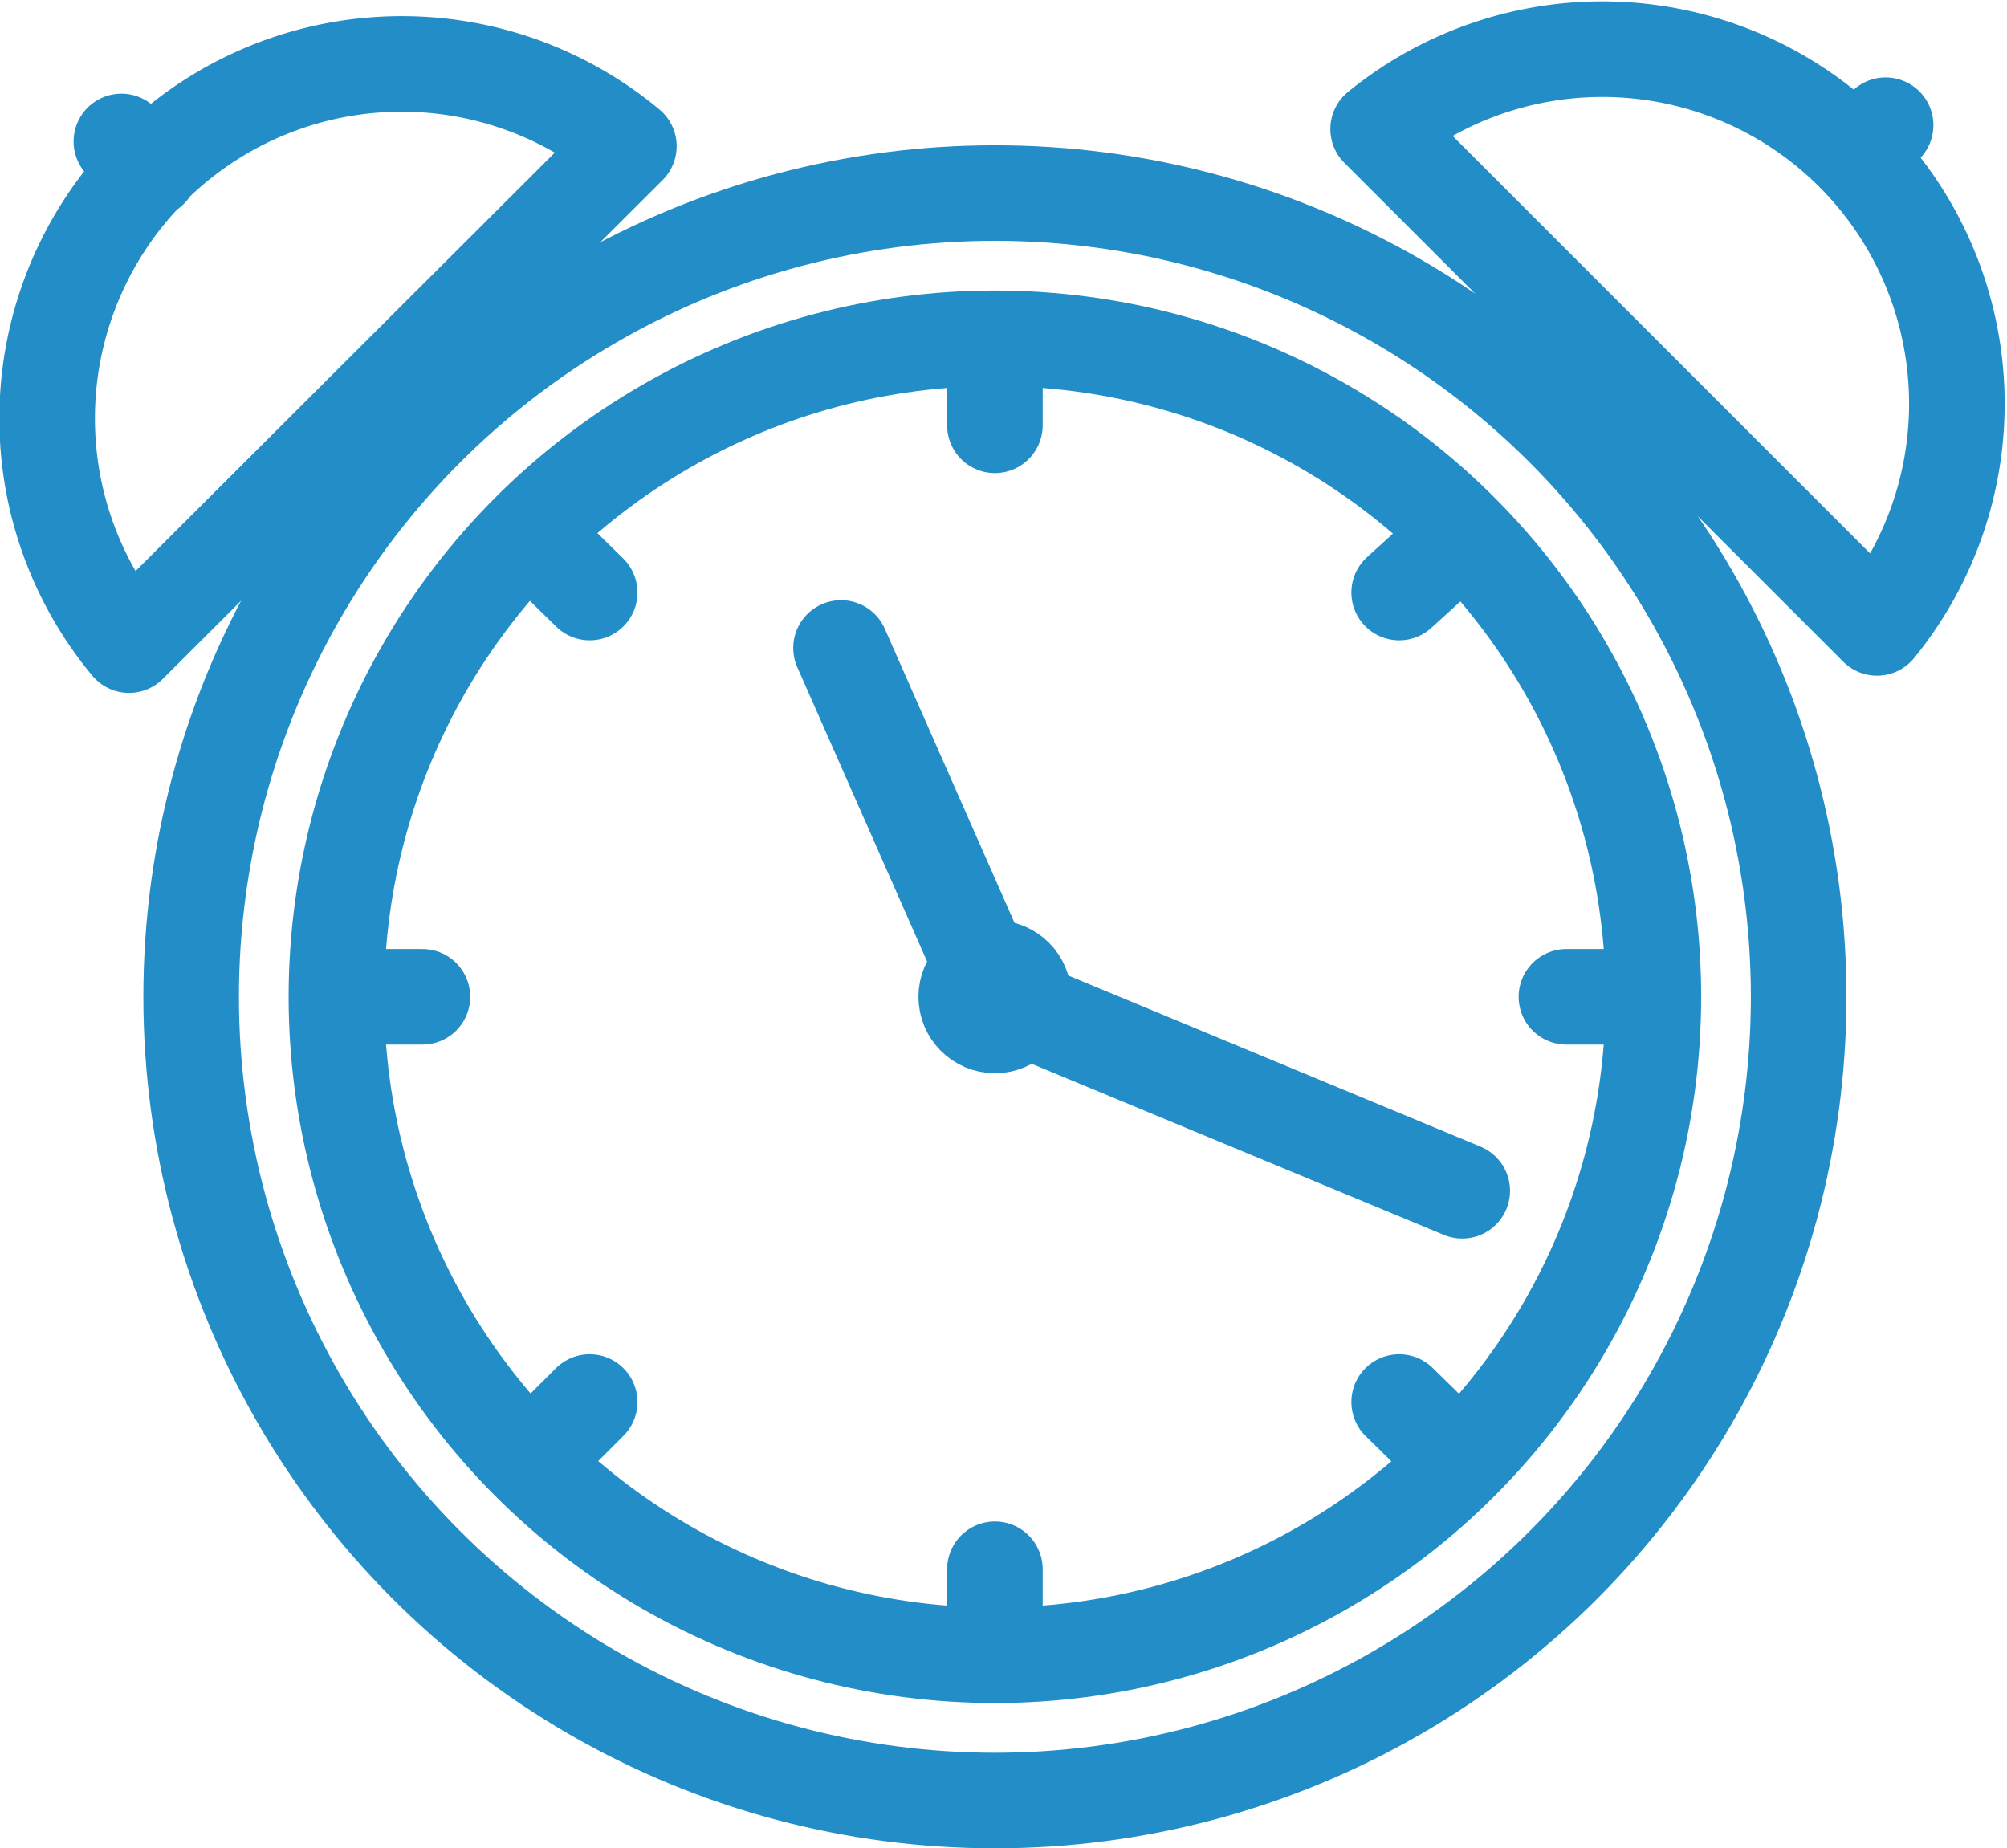 <svg xmlns="http://www.w3.org/2000/svg" width="21" height="19.34" viewBox="0 0 21 19.34">
  <title>reminders</title>
  <g id="reminder_icon" data-name="Layer 2">
    <g id="Layer_25" data-name="Layer 25">
      <g>
        <circle cx="10.41" cy="10.43" r="8.41" fill="none" stroke="#228dc7" stroke-linecap="round" stroke-linejoin="round"/>
        <circle cx="10.41" cy="10.43" r="6.89" fill="none" stroke="#228dc7" stroke-linecap="round" stroke-linejoin="round"/>
        <g>
          <line x1="10.41" y1="3.69" x2="10.41" y2="4.45" fill="none" stroke="#228dc7" stroke-linecap="round" stroke-linejoin="round"/>
          <line x1="10.41" y1="16.42" x2="10.41" y2="17.18" fill="none" stroke="#228dc7" stroke-linecap="round" stroke-linejoin="round"/>
          <line x1="15.19" y1="5.7" x2="14.64" y2="6.2" fill="none" stroke="#228dc7" stroke-linecap="round" stroke-linejoin="round"/>
          <line x1="6.17" y1="14.67" x2="5.64" y2="15.2" fill="none" stroke="#228dc7" stroke-linecap="round" stroke-linejoin="round"/>
          <line x1="17.15" y1="10.43" x2="16.39" y2="10.43" fill="none" stroke="#228dc7" stroke-linecap="round" stroke-linejoin="round"/>
          <line x1="4.42" y1="10.43" x2="3.66" y2="10.43" fill="none" stroke="#228dc7" stroke-linecap="round" stroke-linejoin="round"/>
          <line x1="15.18" y1="15.2" x2="14.64" y2="14.67" fill="none" stroke="#228dc7" stroke-linecap="round" stroke-linejoin="round"/>
          <line x1="6.17" y1="6.2" x2="5.64" y2="5.68" fill="none" stroke="#228dc7" stroke-linecap="round" stroke-linejoin="round"/>
        </g>
        <circle cx="10.41" cy="10.43" r="0.3" fill="none" stroke="#228dc7" stroke-linecap="round" stroke-linejoin="round"/>
        <line x1="10.41" y1="10.43" x2="8.8" y2="6.78" fill="none" stroke="#228dc7" stroke-linecap="round" stroke-linejoin="round"/>
        <line x1="10.41" y1="10.43" x2="15.3" y2="12.46" fill="none" stroke="#228dc7" stroke-linecap="round" stroke-linejoin="round"/>
        <g>
          <path d="M6.58,1.53A3.71,3.71,0,0,0,1.35,6.75Z" fill="none" stroke="#228dc7" stroke-linecap="round" stroke-linejoin="round"/>
          <line x1="1.27" y1="1.48" x2="1.57" y2="1.78" fill="none" stroke="#228dc7" stroke-linecap="round" stroke-linejoin="round"/>
        </g>
        <g>
          <path d="M14.42,1.35a3.71,3.71,0,0,1,5.22,5.22Z" fill="none" stroke="#228dc7" stroke-linecap="round" stroke-linejoin="round"/>
          <line x1="19.73" y1="1.31" x2="19.43" y2="1.6" fill="none" stroke="#228dc7" stroke-linecap="round" stroke-linejoin="round"/>
        </g>
      </g>
    </g>
  </g>
</svg>
